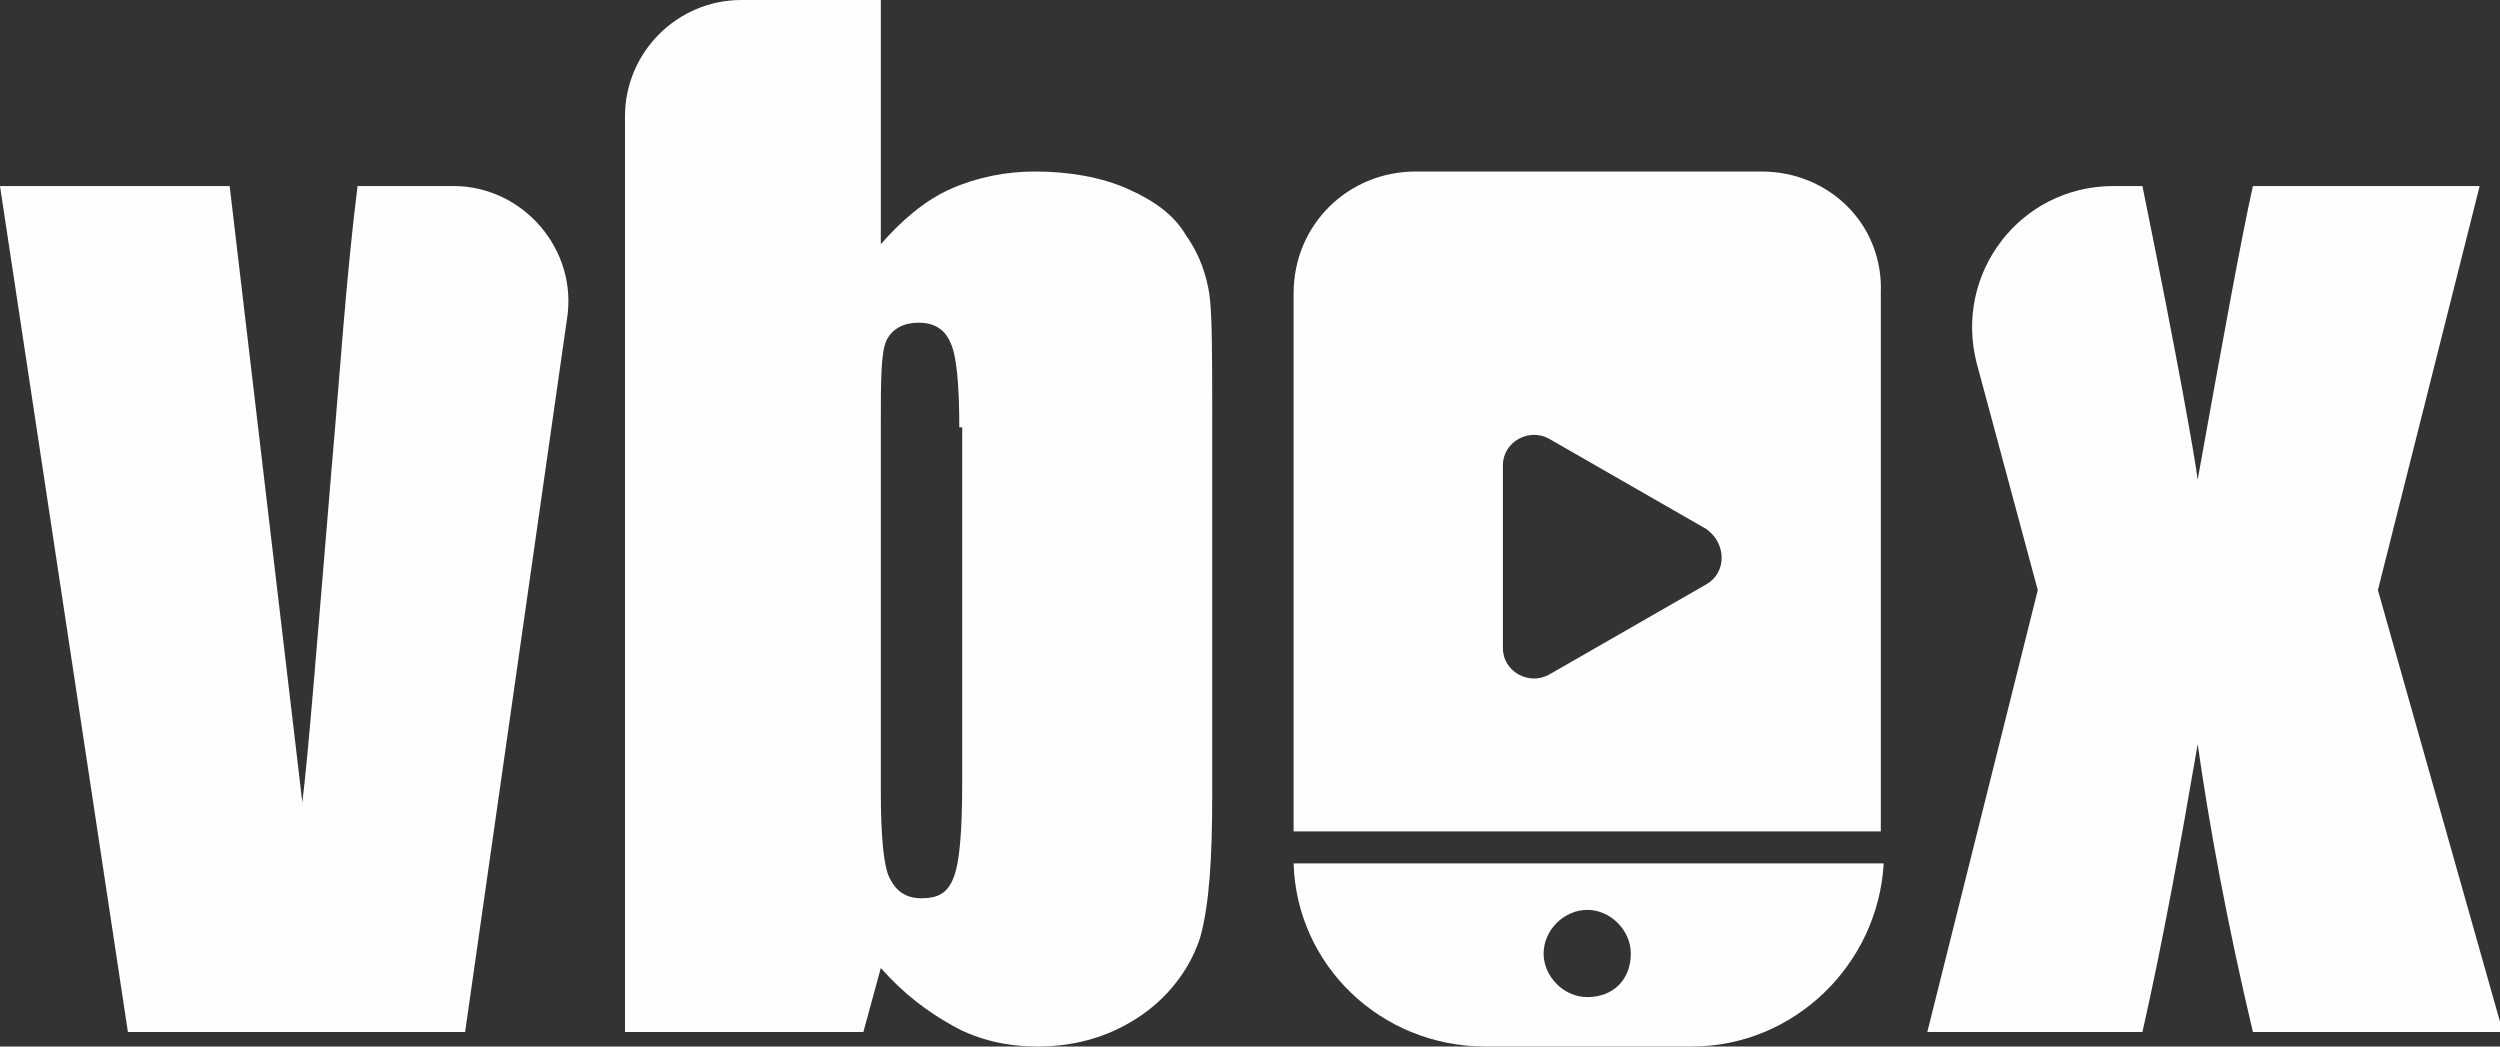 <?xml version="1.0" encoding="utf-8"?>
<!-- Generator: Adobe Illustrator 19.0.0, SVG Export Plug-In . SVG Version: 6.00 Build 0)  -->
<svg version="1.1" id="Layer_3" xmlns="http://www.w3.org/2000/svg" xmlns:xlink="http://www.w3.org/1999/xlink" x="0px" y="0px"
	 viewBox="-45.5 0 86 36" style="enable-background:new -45.5 0 86 36;" xml:space="preserve">
<rect x="-45.5" y="0" width="86" height="36" fill="#333333" stroke="none"/>
<style type="text/css">
	.st0{fill:#FEFEFE;}
</style>
<g>
	<path class="st0" d="M-26,11l-3.5,24.5h-11.6l-4.4-29.1h7.9l2.5,21.2c0.2-1.6,0.5-5.4,1-11.4c0.3-3.4,0.5-6.6,0.9-9.8h3.3
		C-27.5,6.4-25.6,8.6-26,11z"/>
	<path class="st0" d="M-15.2,0v8.4c0.7-0.8,1.5-1.5,2.4-1.9c0.9-0.4,1.9-0.6,2.9-0.6c1.2,0,2.3,0.2,3.2,0.6c0.9,0.4,1.6,0.9,2,1.6
		c0.5,0.7,0.7,1.4,0.8,2c0.1,0.7,0.1,2.1,0.1,4.2v13.1c0,2.1-0.1,3.7-0.4,4.8c-0.3,1-1,2-2,2.7S-8.4,36-9.8,36c-1,0-2-0.2-2.9-0.7
		c-0.9-0.5-1.7-1.1-2.5-2l-0.6,2.2H-24V4c0-2.2,1.8-4,4-4L-15.2,0z M-12.5,14.7c0-1.5-0.1-2.5-0.3-2.9c-0.2-0.5-0.6-0.7-1.1-0.7
		c-0.5,0-0.9,0.2-1.1,0.6c-0.2,0.4-0.2,1.4-0.2,3v12.5c0,1.6,0.1,2.6,0.3,3c0.2,0.4,0.5,0.7,1.1,0.7c0.6,0,0.9-0.2,1.1-0.7
		c0.2-0.5,0.3-1.5,0.3-3.3V14.7z"/>
	<path class="st0" d="M39.8,6.4l-3.5,13.9l4.3,15.2h-8.6c-0.9-3.8-1.5-7.1-1.9-9.9c-0.6,3.5-1.2,6.8-1.9,9.9h-7.4l3.8-15.2l-2.1-7.8
		c-0.8-3.1,1.5-6.1,4.7-6.1h1c1.2,5.9,1.8,9.3,1.9,10.1c0.9-5,1.5-8.3,1.9-10.1H39.8z"/>
	<path class="st0" d="M15.1,5.9H3.2C0.9,5.9-1,7.7-1,10.1v18.5h20.2v0.8c0,0,0,0,0-0.1V10.1C19.3,7.7,17.4,5.9,15.1,5.9z M13.2,20.1
		l-5.4,3.1c-0.7,0.4-1.6-0.1-1.6-0.9v-6.3c0-0.8,0.9-1.3,1.6-0.9l5.4,3.1C13.9,18.7,13.9,19.7,13.2,20.1z"/>
	<path class="st0" d="M-1,29.7c0.1,3.5,3,6.3,6.6,6.3h7.1c3.5,0,6.4-2.8,6.6-6.3H-1z M9.1,34.3c-0.8,0-1.5-0.7-1.5-1.5
		c0-0.8,0.7-1.5,1.5-1.5c0.8,0,1.5,0.7,1.5,1.5C10.6,33.7,10,34.3,9.1,34.3z"/>
</g>
</svg>
